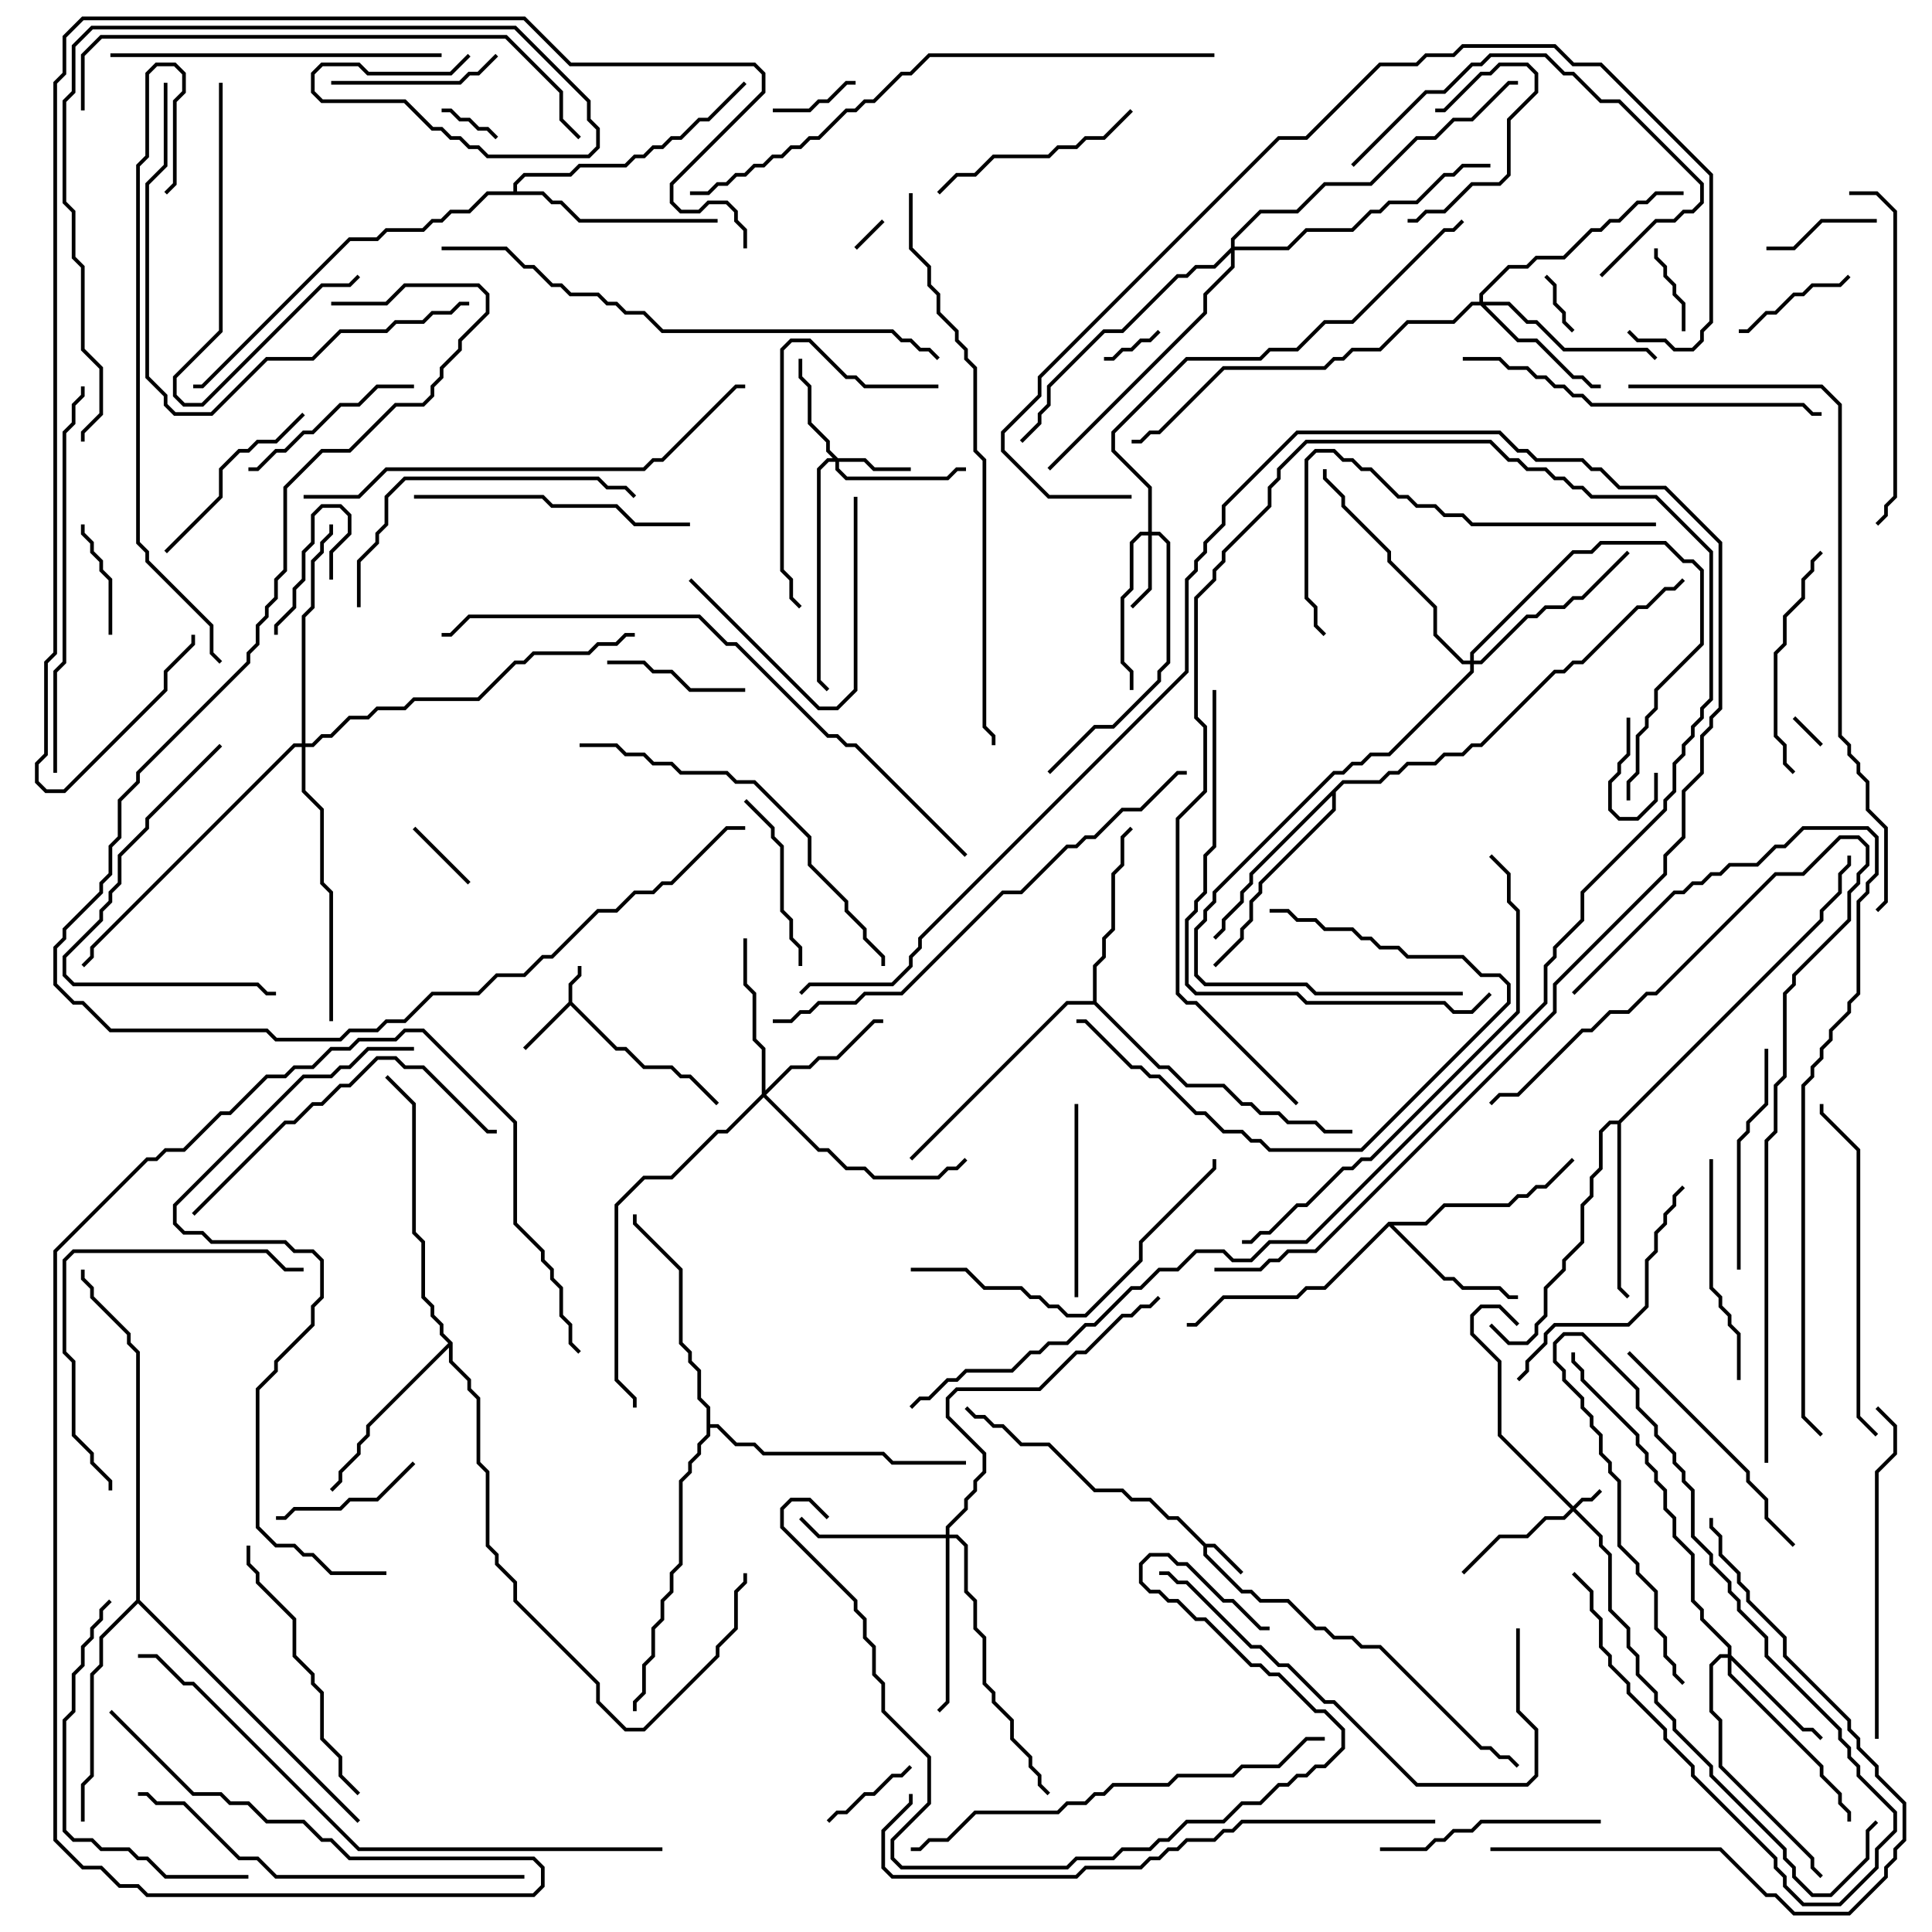 <svg version="1.1" width="105" height="105" xmlns="http://www.w3.org/2000/svg"><path d="M30.9,54.459L30.9,53.459L31.4,52.959L31.4,52.5L31.6,52.5L31.6,53.041L31.1,53.541L31.1,54.459L33.541,56.9L34.041,56.9L35.041,57.9L36.541,57.9L37.041,58.4L37.541,58.4L39.071,59.929L38.929,60.071L37.459,58.6L36.959,58.6L36.459,58.1L34.959,58.1L33.959,57.1L33.459,57.1L31,54.641L28.571,57.071L28.429,56.929z" stroke="none"/><path d="M65.541,83.9L66.041,83.9L67.571,85.429L67.429,85.571L65.959,84.1L65.6,84.1L65.6,84.459L67.541,86.4L68.041,86.4L68.541,86.9L70.041,86.9L71.541,88.4L72.041,88.4L72.541,88.9L73.541,88.9L74.041,89.4L75.041,89.4L80.541,94.9L81.041,94.9L81.541,95.4L82.041,95.4L82.571,95.929L82.429,96.071L81.959,95.6L81.459,95.6L80.959,95.1L80.459,95.1L74.959,89.6L73.959,89.6L73.459,89.1L72.459,89.1L71.959,88.6L71.459,88.6L69.959,87.1L68.459,87.1L67.959,86.6L67.459,86.6L65.4,84.541L65.4,84.041L63.959,82.6L63.459,82.6L62.459,81.6L61.459,81.6L60.959,81.1L59.459,81.1L56.959,78.6L55.459,78.6L54.459,77.6L53.959,77.6L53.459,77.1L52.959,77.1L52.429,76.571L52.571,76.429L53.041,76.9L53.541,76.9L54.041,77.4L54.541,77.4L55.541,78.4L57.041,78.4L59.541,80.9L61.041,80.9L61.541,81.4L62.541,81.4L63.541,82.4L64.041,82.4z" stroke="none"/><path d="M75.459,66.4L77.459,66.4L78.459,65.4L81.959,65.4L82.459,64.9L82.959,64.9L83.459,64.4L83.959,64.4L85.429,62.929L85.571,63.071L84.041,64.6L83.541,64.6L83.041,65.1L82.541,65.1L82.041,65.6L78.541,65.6L77.541,66.6L75.741,66.6L78.541,69.4L79.041,69.4L79.541,69.9L81.541,69.9L82.041,70.4L82.5,70.4L82.5,70.6L81.959,70.6L81.459,70.1L79.459,70.1L78.959,69.6L78.459,69.6L75.5,66.641L72.041,70.1L71.041,70.1L70.541,70.6L66.541,70.6L65.041,72.1L64.5,72.1L64.5,71.9L64.959,71.9L66.459,70.4L70.459,70.4L70.959,69.9L71.959,69.9z" stroke="none"/><path d="M87.959,60.9L98.9,49.959L98.9,49.459L99.9,48.459L99.9,47.459L100.4,46.959L100.4,46.5L100.6,46.5L100.6,47.041L100.1,47.541L100.1,48.541L99.1,49.541L99.1,50.041L88.1,61.041L88.1,69.959L88.571,70.429L88.429,70.571L87.9,70.041L87.9,61.1L87.541,61.1L87.1,61.541L87.1,63.541L86.6,64.041L86.6,65.041L86.1,65.541L86.1,67.541L85.1,68.541L85.1,69.041L84.1,70.041L84.1,71.541L83.6,72.041L83.6,72.541L83.041,73.1L81.959,73.1L80.929,72.071L81.071,71.929L82.041,72.9L82.959,72.9L83.4,72.459L83.4,71.959L83.9,71.459L83.9,69.959L84.9,68.959L84.9,68.459L85.9,67.459L85.9,65.459L86.4,64.959L86.4,63.959L86.9,63.459L86.9,61.459L87.459,60.9z" stroke="none"/><path d="M59.4,54.4L59.4,52.459L59.9,51.959L59.9,50.959L60.4,50.459L60.4,47.459L60.9,46.959L60.9,45.459L61.429,44.929L61.571,45.071L61.1,45.541L61.1,47.041L60.6,47.541L60.6,50.541L60.1,51.041L60.1,52.041L59.6,52.541L59.6,54.459L63.041,57.9L63.541,57.9L64.541,58.9L66.541,58.9L67.541,59.9L68.041,59.9L68.541,60.4L69.541,60.4L70.041,60.9L71.541,60.9L72.041,61.4L73.5,61.4L73.5,61.6L71.959,61.6L71.459,61.1L69.959,61.1L69.459,60.6L68.459,60.6L67.959,60.1L67.459,60.1L66.459,59.1L64.459,59.1L63.459,58.1L62.959,58.1L59.459,54.6L58.041,54.6L49.571,63.071L49.429,62.929L57.959,54.4z" stroke="none"/><path d="M24.6,72.959L24.6,73.959L25.6,74.959L25.6,75.459L26.1,75.959L26.1,79.459L26.6,79.959L26.6,83.959L27.1,84.459L27.1,84.959L28.1,85.959L28.1,86.959L32.6,91.459L32.6,92.459L34.041,93.9L34.959,93.9L38.9,89.959L38.9,89.459L39.9,88.459L39.9,86.459L40.4,85.959L40.4,85.5L40.6,85.5L40.6,86.041L40.1,86.541L40.1,88.541L39.1,89.541L39.1,90.041L35.041,94.1L33.959,94.1L32.4,92.541L32.4,91.541L27.9,87.041L27.9,86.041L26.9,85.041L26.9,84.541L26.4,84.041L26.4,80.041L25.9,79.541L25.9,76.041L25.4,75.541L25.4,75.041L24.4,74.041L24.4,73.241L20.1,77.541L20.1,78.041L19.6,78.541L19.6,79.041L18.6,80.041L18.6,80.541L18.071,81.071L17.929,80.929L18.4,80.459L18.4,79.959L19.4,78.959L19.4,78.459L19.9,77.959L19.9,77.459L24.359,73L23.9,72.541L23.9,72.041L23.4,71.541L23.4,71.041L22.9,70.541L22.9,67.541L22.4,67.041L22.4,60.041L20.929,58.571L21.071,58.429L22.6,59.959L22.6,66.959L23.1,67.459L23.1,70.459L23.6,70.959L23.6,71.459L24.1,71.959L24.1,72.459z" stroke="none"/><path d="M72.959,42.4L74.959,42.4L75.459,41.9L75.959,41.9L76.459,41.4L77.959,41.4L78.459,40.9L79.459,40.9L79.959,40.4L80.459,40.4L84.459,36.4L84.959,36.4L85.459,35.9L85.959,35.9L88.959,32.9L89.459,32.9L90.459,31.9L90.959,31.9L91.429,31.429L91.571,31.571L91.041,32.1L90.541,32.1L89.541,33.1L89.041,33.1L86.041,36.1L85.541,36.1L85.041,36.6L84.541,36.6L80.541,40.6L80.041,40.6L79.541,41.1L78.541,41.1L78.041,41.6L76.541,41.6L76.041,42.1L75.541,42.1L75.041,42.6L73.041,42.6L72.6,43.041L72.6,44.041L68.6,48.041L68.6,48.541L68.1,49.041L68.1,50.041L67.6,50.541L67.6,51.041L66.071,52.571L65.929,52.429L67.4,50.959L67.4,50.459L67.9,49.959L67.9,48.959L68.4,48.459L68.4,47.959L72.4,43.959L72.4,43.241L68.1,47.541L68.1,48.041L67.6,48.541L67.6,49.041L66.6,50.041L66.6,50.541L66.071,51.071L65.929,50.929L66.4,50.459L66.4,49.959L67.4,48.959L67.4,48.459L67.9,47.959L67.9,47.459z" stroke="none"/><path d="M27.9,10.4L27.9,9.959L28.459,9.4L30.959,9.4L31.459,8.9L33.959,8.9L34.459,8.4L34.959,8.4L35.459,7.9L35.959,7.9L36.459,7.4L36.959,7.4L37.959,6.4L38.459,6.4L40.429,4.429L40.571,4.571L38.541,6.6L38.041,6.6L37.041,7.6L36.541,7.6L36.041,8.1L35.541,8.1L35.041,8.6L34.541,8.6L34.041,9.1L31.541,9.1L31.041,9.6L28.541,9.6L28.1,10.041L28.1,10.4L29.541,10.4L30.041,10.9L30.541,10.9L31.541,11.9L39,11.9L39,12.1L31.459,12.1L30.459,11.1L29.959,11.1L29.459,10.6L26.541,10.6L25.541,11.6L24.541,11.6L24.041,12.1L23.541,12.1L23.041,12.6L21.041,12.6L20.541,13.1L19.041,13.1L11.041,21.1L10.5,21.1L10.5,20.9L10.959,20.9L18.959,12.9L20.459,12.9L20.959,12.4L22.959,12.4L23.459,11.9L23.959,11.9L24.459,11.4L25.459,11.4L26.459,10.4z" stroke="none"/><path d="M38.4,76.541L37.9,76.041L37.9,74.541L37.4,74.041L37.4,73.541L36.9,73.041L36.9,69.041L34.4,66.541L34.4,66L34.6,66L34.6,66.459L37.1,68.959L37.1,72.959L37.6,73.459L37.6,73.959L38.1,74.459L38.1,75.959L38.6,76.459L38.6,77.4L39.041,77.4L40.041,78.4L41.041,78.4L41.541,78.9L48.041,78.9L48.541,79.4L52.5,79.4L52.5,79.6L48.459,79.6L47.959,79.1L41.459,79.1L40.959,78.6L39.959,78.6L38.959,77.6L38.6,77.6L38.6,78.041L38.1,78.541L38.1,79.041L37.6,79.541L37.6,80.041L37.1,80.541L37.1,85.041L36.6,85.541L36.6,86.541L36.1,87.041L36.1,88.041L35.6,88.541L35.6,90.041L35.1,90.541L35.1,92.041L34.6,92.541L34.6,93L34.4,93L34.4,92.459L34.9,91.959L34.9,90.459L35.4,89.959L35.4,88.459L35.9,87.959L35.9,86.959L36.4,86.459L36.4,85.459L36.9,84.959L36.9,80.459L37.4,79.959L37.4,79.459L37.9,78.959L37.9,78.459L38.4,77.959z" stroke="none"/><path d="M7.4,86.959L7.4,73.541L6.9,73.041L6.9,72.541L4.9,70.541L4.9,70.041L4.4,69.541L4.4,69L4.6,69L4.6,69.459L5.1,69.959L5.1,70.459L7.1,72.459L7.1,72.959L7.6,73.459L7.6,86.959L19.571,98.929L19.429,99.071L7.5,87.141L5.6,89.041L5.6,90.541L5.1,91.041L5.1,96.541L4.6,97.041L4.6,99L4.4,99L4.4,96.959L4.9,96.459L4.9,90.959L5.4,90.459L5.4,88.959z" stroke="none"/><path d="M85.5,81.859L85.959,81.4L86.459,81.4L86.929,80.929L87.071,81.071L86.541,81.6L86.041,81.6L85.641,82L87.1,83.459L87.1,83.959L87.6,84.459L87.6,87.459L88.6,88.459L88.6,89.459L89.1,89.959L89.1,90.959L90.1,91.959L90.1,92.459L91.1,93.459L91.1,93.959L93.1,95.959L93.1,96.459L97.1,100.459L97.1,100.959L97.6,101.459L97.6,101.959L98.541,102.9L99.459,102.9L101.4,100.959L101.4,99.459L101.929,98.929L102.071,99.071L101.6,99.541L101.6,101.041L99.541,103.1L98.459,103.1L97.4,102.041L97.4,101.541L96.9,101.041L96.9,100.541L92.9,96.541L92.9,96.041L90.9,94.041L90.9,93.541L89.9,92.541L89.9,92.041L88.9,91.041L88.9,90.041L88.4,89.541L88.4,88.541L87.4,87.541L87.4,84.541L86.9,84.041L86.9,83.541L85.5,82.141L85.041,82.6L84.041,82.6L83.041,83.6L81.541,83.6L79.571,85.571L79.429,85.429L81.459,83.4L82.959,83.4L83.959,82.4L84.959,82.4L85.359,82L81.4,78.041L81.4,74.041L79.9,72.541L79.9,71.459L80.459,70.9L81.541,70.9L82.571,71.929L82.429,72.071L81.459,71.1L80.541,71.1L80.1,71.541L80.1,72.459L81.6,73.959L81.6,77.959z" stroke="none"/><path d="M45.541,24.9L47.041,24.9L47.541,25.4L49.5,25.4L49.5,25.6L47.459,25.6L46.959,25.1L45.6,25.1L45.6,25.459L46.041,25.9L51.459,25.9L51.959,25.4L52.5,25.4L52.5,25.6L52.041,25.6L51.541,26.1L45.959,26.1L45.4,25.541L45.4,25.1L45.041,25.1L44.6,25.541L44.6,36.959L45.071,37.429L44.929,37.571L44.4,37.041L44.4,25.459L44.959,24.9L45.259,24.9L44.9,24.541L44.9,24.041L43.9,23.041L43.9,21.041L43.4,20.541L43.4,19.5L43.6,19.5L43.6,20.459L44.1,20.959L44.1,22.959L45.1,23.959L45.1,24.459z" stroke="none"/><path d="M62.4,28.9L62.4,26.541L60.4,24.541L60.4,23.459L64.459,19.4L68.459,19.4L68.959,18.9L70.459,18.9L71.959,17.4L73.459,17.4L78.459,12.4L78.959,12.4L79.429,11.929L79.571,12.071L79.041,12.6L78.541,12.6L73.541,17.6L72.041,17.6L70.541,19.1L69.041,19.1L68.541,19.6L64.541,19.6L60.6,23.541L60.6,24.459L62.6,26.459L62.6,28.9L63.041,28.9L63.6,29.459L63.6,36.041L63.1,36.541L63.1,37.041L60.541,39.6L59.541,39.6L57.071,42.071L56.929,41.929L59.459,39.4L60.459,39.4L62.9,36.959L62.9,36.459L63.4,35.959L63.4,29.541L62.959,29.1L62.6,29.1L62.6,32.041L61.571,33.071L61.429,32.929L62.4,31.959L62.4,29.1L62.041,29.1L61.6,29.541L61.6,32.041L61.1,32.541L61.1,35.959L61.6,36.459L61.6,37.5L61.4,37.5L61.4,36.541L60.9,36.041L60.9,32.459L61.4,31.959L61.4,29.459L61.959,28.9z" stroke="none"/><path d="M93.9,89.9L93.9,89.541L92.4,88.041L92.4,87.541L91.9,87.041L91.9,84.541L90.9,83.541L90.9,82.541L90.4,82.041L90.4,81.041L89.9,80.541L89.9,80.041L89.4,79.541L89.4,79.041L88.9,78.541L88.9,78.041L85.9,75.041L85.9,74.541L85.4,74.041L85.4,73.5L85.6,73.5L85.6,73.959L86.1,74.459L86.1,74.959L89.1,77.959L89.1,78.459L89.6,78.959L89.6,79.459L90.1,79.959L90.1,80.459L90.6,80.959L90.6,81.959L91.1,82.459L91.1,83.459L92.1,84.459L92.1,86.959L92.6,87.459L92.6,87.959L94.1,89.459L94.1,89.959L98.041,93.9L98.541,93.9L99.071,94.429L98.929,94.571L98.459,94.1L97.959,94.1L94.1,90.241L94.1,90.959L99.1,95.959L99.1,96.459L100.1,97.459L100.1,97.959L100.6,98.459L100.6,99L100.4,99L100.4,98.541L99.9,98.041L99.9,97.541L98.9,96.541L98.9,96.041L93.9,91.041L93.9,90.1L93.541,90.1L93.1,90.541L93.1,92.959L93.6,93.459L93.6,95.959L98.6,100.959L98.6,101.459L99.071,101.929L98.929,102.071L98.4,101.541L98.4,101.041L93.4,96.041L93.4,93.541L92.9,93.041L92.9,90.459L93.459,89.9z" stroke="none"/><path d="M41.4,59.459L41.4,57.041L40.9,56.541L40.9,54.041L40.4,53.541L40.4,51L40.6,51L40.6,53.459L41.1,53.959L41.1,56.459L41.6,56.959L41.6,59.259L42.959,57.9L43.959,57.9L44.459,57.4L45.459,57.4L47.459,55.4L48,55.4L48,55.6L47.541,55.6L45.541,57.6L44.541,57.6L44.041,58.1L43.041,58.1L41.641,59.5L44.541,62.4L45.041,62.4L46.041,63.4L47.041,63.4L47.541,63.9L50.959,63.9L51.459,63.4L51.959,63.4L52.429,62.929L52.571,63.071L52.041,63.6L51.541,63.6L51.041,64.1L47.459,64.1L46.959,63.6L45.959,63.6L44.959,62.6L44.459,62.6L41.5,59.641L39.541,61.6L39.041,61.6L36.541,64.1L35.041,64.1L33.6,65.541L33.6,74.959L34.6,75.959L34.6,76.5L34.4,76.5L34.4,76.041L33.4,75.041L33.4,65.459L34.959,63.9L36.459,63.9L38.959,61.4L39.459,61.4z" stroke="none"/><path d="M80.4,16.4L80.4,15.959L81.959,14.4L82.959,14.4L83.459,13.9L84.959,13.9L86.459,12.4L86.959,12.4L87.459,11.9L87.959,11.9L88.959,10.9L89.459,10.9L89.959,10.4L91.5,10.4L91.5,10.6L90.041,10.6L89.541,11.1L89.041,11.1L88.041,12.1L87.541,12.1L87.041,12.6L86.541,12.6L85.041,14.1L83.541,14.1L83.041,14.6L82.041,14.6L80.6,16.041L80.6,16.4L82.041,16.4L83.041,17.4L83.541,17.4L85.041,18.9L89.541,18.9L90.071,19.429L89.929,19.571L89.459,19.1L84.959,19.1L83.459,17.6L82.959,17.6L81.959,16.6L80.741,16.6L82.541,18.4L83.541,18.4L85.541,20.4L86.041,20.4L86.541,20.9L87,20.9L87,21.1L86.459,21.1L85.959,20.6L85.459,20.6L83.459,18.6L82.459,18.6L80.459,16.6L80.041,16.6L79.041,17.6L76.541,17.6L75.041,19.1L73.541,19.1L73.041,19.6L72.541,19.6L72.041,20.1L66.541,20.1L63.041,23.6L62.541,23.6L62.041,24.1L61.5,24.1L61.5,23.9L61.959,23.9L62.459,23.4L62.959,23.4L66.459,19.9L71.959,19.9L72.459,19.4L72.959,19.4L73.459,18.9L74.959,18.9L76.459,17.4L78.959,17.4L79.959,16.4z" stroke="none"/><path d="M51.4,83.4L51.4,82.959L52.4,81.959L52.4,81.459L52.9,80.959L52.9,80.459L53.4,79.959L53.4,79.041L51.4,77.041L51.4,75.959L51.959,75.4L56.459,75.4L58.459,73.4L58.959,73.4L60.959,71.4L61.459,71.4L61.959,70.9L62.459,70.9L62.929,70.429L63.071,70.571L62.541,71.1L62.041,71.1L61.541,71.6L61.041,71.6L59.041,73.6L58.541,73.6L56.541,75.6L52.041,75.6L51.6,76.041L51.6,76.959L53.6,78.959L53.6,80.041L53.1,80.541L53.1,81.041L52.6,81.541L52.6,82.041L51.6,83.041L51.6,83.4L52.041,83.4L52.6,83.959L52.6,86.459L53.1,86.959L53.1,88.459L53.6,88.959L53.6,91.459L54.1,91.959L54.1,92.459L55.1,93.459L55.1,94.459L56.1,95.459L56.1,95.959L56.6,96.459L56.6,96.959L57.071,97.429L56.929,97.571L56.4,97.041L56.4,96.541L55.9,96.041L55.9,95.541L54.9,94.541L54.9,93.541L53.9,92.541L53.9,92.041L53.4,91.541L53.4,89.041L52.9,88.541L52.9,87.041L52.4,86.541L52.4,84.041L51.959,83.6L51.6,83.6L51.6,92.541L51.071,93.071L50.929,92.929L51.4,92.459L51.4,83.6L44.459,83.6L43.429,82.571L43.571,82.429L44.541,83.4z" stroke="none"/><path d="M79.9,35.9L79.9,35.459L85.459,29.9L86.459,29.9L86.959,29.4L90.541,29.4L91.541,30.4L92.041,30.4L92.6,30.959L92.6,35.041L90.1,37.541L90.1,38.541L89.6,39.041L89.6,39.541L89.1,40.041L89.1,42.041L88.6,42.541L88.6,43.5L88.4,43.5L88.4,42.459L88.9,41.959L88.9,39.959L89.4,39.459L89.4,38.959L89.9,38.459L89.9,37.459L92.4,34.959L92.4,31.041L91.959,30.6L91.459,30.6L90.459,29.6L87.041,29.6L86.541,30.1L85.541,30.1L80.1,35.541L80.1,35.9L80.459,35.9L82.959,33.4L83.459,33.4L83.959,32.9L84.959,32.9L85.459,32.4L85.959,32.4L88.429,29.929L88.571,30.071L86.041,32.6L85.541,32.6L85.041,33.1L84.041,33.1L83.541,33.6L83.041,33.6L80.541,36.1L80.1,36.1L80.1,36.541L75.541,41.1L74.541,41.1L74.041,41.6L73.541,41.6L73.041,42.1L72.541,42.1L66.1,48.541L66.1,49.041L65.6,49.541L65.6,50.041L65.1,50.541L65.1,52.959L65.541,53.4L71.041,53.4L71.541,53.9L79.5,53.9L79.5,54.1L71.459,54.1L70.959,53.6L65.459,53.6L64.9,53.041L64.9,50.459L65.4,49.959L65.4,49.459L65.9,48.959L65.9,48.459L72.459,41.9L72.959,41.9L73.459,41.4L73.959,41.4L74.459,40.9L75.459,40.9L79.9,36.459L79.9,36.1L79.459,36.1L77.9,34.541L77.9,33.041L75.4,30.541L75.4,30.041L72.9,27.541L72.9,27.041L71.9,26.041L71.9,25.5L72.1,25.5L72.1,25.959L73.1,26.959L73.1,27.459L75.6,29.959L75.6,30.459L78.1,32.959L78.1,34.459L79.541,35.9z" stroke="none"/><path d="M16.4,40.4L16.4,33.459L16.9,32.959L16.9,30.459L17.4,29.959L17.4,29.459L17.9,28.959L17.9,28.5L18.1,28.5L18.1,29.041L17.6,29.541L17.6,30.041L17.1,30.541L17.1,33.041L16.6,33.541L16.6,40.4L16.959,40.4L17.459,39.9L17.959,39.9L18.959,38.9L19.959,38.9L20.459,38.4L21.959,38.4L22.459,37.9L25.959,37.9L27.959,35.9L28.459,35.9L28.959,35.4L31.959,35.4L32.459,34.9L33.459,34.9L33.959,34.4L34.5,34.4L34.5,34.6L34.041,34.6L33.541,35.1L32.541,35.1L32.041,35.6L29.041,35.6L28.541,36.1L28.041,36.1L26.041,38.1L22.541,38.1L22.041,38.6L20.541,38.6L20.041,39.1L19.041,39.1L18.041,40.1L17.541,40.1L17.041,40.6L16.6,40.6L16.6,42.959L17.6,43.959L17.6,47.959L18.1,48.459L18.1,55.5L17.9,55.5L17.9,48.541L17.4,48.041L17.4,44.041L16.4,43.041L16.4,40.6L16.041,40.6L5.1,51.541L5.1,52.041L4.571,52.571L4.429,52.429L4.9,51.959L4.9,51.459L15.959,40.4z" stroke="none"/><path d="M66.9,13.459L66.9,12.959L68.459,11.4L70.459,11.4L71.959,9.9L74.459,9.9L76.959,7.4L77.959,7.4L78.959,6.4L79.959,6.4L81.959,4.4L82.5,4.4L82.5,4.6L82.041,4.6L80.041,6.6L79.041,6.6L78.041,7.6L77.041,7.6L74.541,10.1L72.041,10.1L70.541,11.6L68.541,11.6L67.1,13.041L67.1,13.4L69.959,13.4L70.959,12.4L73.459,12.4L74.459,11.4L74.959,11.4L75.459,10.9L76.959,10.9L78.459,9.4L78.959,9.4L79.459,8.9L81,8.9L81,9.1L79.541,9.1L79.041,9.6L78.541,9.6L77.041,11.1L75.541,11.1L75.041,11.6L74.541,11.6L73.541,12.6L71.041,12.6L70.041,13.6L67.1,13.6L67.1,14.541L65.6,16.041L65.6,17.041L57.071,25.571L56.929,25.429L65.4,16.959L65.4,15.959L66.9,14.459L66.9,13.741L66.041,14.6L65.041,14.6L64.541,15.1L64.041,15.1L61.041,18.1L60.041,18.1L57.1,21.041L57.1,22.041L56.6,22.541L56.6,23.041L55.571,24.071L55.429,23.929L56.4,22.959L56.4,22.459L56.9,21.959L56.9,20.959L59.959,17.9L60.959,17.9L63.959,14.9L64.459,14.9L64.959,14.4L65.959,14.4z" stroke="none"/><path d="M47.929,11.929L48.071,12.071L46.571,13.571L46.429,13.429z" stroke="none"/><path d="M97.429,39.071L97.571,38.929L99.071,40.429L98.929,40.571z" stroke="none"/><path d="M62.929,17.929L63.071,18.071L62.541,18.6L62.041,18.6L61.541,19.1L61.041,19.1L60.541,19.6L60,19.6L60,19.4L60.459,19.4L60.959,18.9L61.459,18.9L61.959,18.4L62.459,18.4z" stroke="none"/><path d="M83.929,15.071L84.071,14.929L84.6,15.459L84.6,16.459L85.1,16.959L85.1,17.459L85.571,17.929L85.429,18.071L84.9,17.541L84.9,17.041L84.4,16.541L84.4,15.541z" stroke="none"/><path d="M27.071,7.429L26.929,7.571L26.459,7.1L25.959,7.1L25.459,6.6L24.959,6.6L24.459,6.1L24,6.1L24,5.9L24.541,5.9L25.041,6.4L25.541,6.4L26.041,6.9L26.541,6.9z" stroke="none"/><path d="M88.4,39L88.6,39L88.6,41.041L88.1,41.541L88.1,42.041L87.6,42.541L87.6,43.959L88.041,44.4L88.959,44.4L89.9,43.459L89.9,42L90.1,42L90.1,43.541L89.041,44.6L87.959,44.6L87.4,44.041L87.4,42.459L87.9,41.959L87.9,41.459L88.4,40.959z" stroke="none"/><path d="M18.1,31.5L17.9,31.5L17.9,29.959L18.9,28.959L18.9,28.041L18.459,27.6L17.541,27.6L17.1,28.041L17.1,29.541L16.6,30.041L16.6,31.541L16.1,32.041L16.1,33.041L15.1,34.041L15.1,34.5L14.9,34.5L14.9,33.959L15.9,32.959L15.9,31.959L16.4,31.459L16.4,29.959L16.9,29.459L16.9,27.959L17.459,27.4L18.541,27.4L19.1,27.959L19.1,29.041L18.1,30.041z" stroke="none"/><path d="M25.571,47.929L25.429,48.071L22.429,45.071L22.571,44.929z" stroke="none"/><path d="M46.5,4.4L46.5,4.6L46.041,4.6L45.041,5.6L44.541,5.6L44.041,6.1L42,6.1L42,5.9L43.959,5.9L44.459,5.4L44.959,5.4L45.959,4.4z" stroke="none"/><path d="M89.9,13.5L90.1,13.5L90.1,13.959L90.6,14.459L90.6,14.959L91.1,15.459L91.1,15.959L91.6,16.459L91.6,18L91.4,18L91.4,16.541L90.9,16.041L90.9,15.541L90.4,15.041L90.4,14.541L89.9,14.041z" stroke="none"/><path d="M49.429,95.929L49.571,96.071L49.041,96.6L48.541,96.6L47.541,97.6L47.041,97.6L46.041,98.6L45.541,98.6L45.071,99.071L44.929,98.929L45.459,98.4L45.959,98.4L46.959,97.4L47.459,97.4L48.459,96.4L48.959,96.4z" stroke="none"/><path d="M96,13.6L96,13.4L97.459,13.4L98.959,11.9L102,11.9L102,12.1L99.041,12.1L97.541,13.6z" stroke="none"/><path d="M4.4,28.5L4.6,28.5L4.6,28.959L5.1,29.459L5.1,29.959L5.6,30.459L5.6,30.959L6.1,31.459L6.1,34.5L5.9,34.5L5.9,31.541L5.4,31.041L5.4,30.541L4.9,30.041L4.9,29.541L4.4,29.041z" stroke="none"/><path d="M76.5,12.1L76.5,11.9L76.959,11.9L77.459,11.4L78.459,11.4L79.959,9.9L81.459,9.9L81.9,9.459L81.9,6.459L83.4,4.959L83.4,4.041L82.959,3.6L81.541,3.6L81.041,4.1L80.541,4.1L78.541,6.1L78,6.1L78,5.9L78.459,5.9L80.459,3.9L80.959,3.9L81.459,3.4L83.041,3.4L83.6,3.959L83.6,5.041L82.1,6.541L82.1,9.541L81.541,10.1L80.041,10.1L78.541,11.6L77.541,11.6L77.041,12.1z" stroke="none"/><path d="M94.5,18.1L94.5,17.9L94.959,17.9L95.959,16.9L96.459,16.9L97.459,15.9L97.959,15.9L98.459,15.4L99.959,15.4L100.429,14.929L100.571,15.071L100.041,15.6L98.541,15.6L98.041,16.1L97.541,16.1L96.541,17.1L96.041,17.1L95.041,18.1z" stroke="none"/><path d="M40.5,37.4L40.5,37.6L37.459,37.6L36.459,36.6L35.459,36.6L34.959,36.1L33,36.1L33,35.9L35.041,35.9L35.541,36.4L36.541,36.4L37.541,37.4z" stroke="none"/><path d="M22.429,79.429L22.571,79.571L20.541,81.6L19.041,81.6L18.541,82.1L16.041,82.1L15.541,82.6L15,82.6L15,82.4L15.459,82.4L15.959,81.9L18.459,81.9L18.959,81.4L20.459,81.4z" stroke="none"/><path d="M85.429,85.571L85.571,85.429L86.6,86.459L86.6,87.459L87.1,87.959L87.1,89.459L87.6,89.959L87.6,90.459L88.6,91.459L88.6,91.959L90.6,93.959L90.6,94.459L92.1,95.959L92.1,96.459L96.6,100.959L96.6,101.459L97.1,101.959L97.1,102.459L98.041,103.4L99.959,103.4L101.9,101.459L101.9,100.459L102.9,99.459L102.9,98.541L100.9,96.541L100.9,96.041L100.4,95.541L100.4,95.041L99.9,94.541L99.9,94.041L95.9,90.041L95.9,89.041L94.4,87.541L94.4,87.041L93.9,86.541L93.9,86.041L92.9,85.041L92.9,84.541L91.9,83.541L91.9,81.041L91.4,80.541L91.4,80.041L90.9,79.541L90.9,79.041L89.9,78.041L89.9,77.541L88.9,76.541L88.9,75.541L85.959,72.6L85.041,72.6L84.6,73.041L84.6,73.959L85.1,74.459L85.1,74.959L86.1,75.959L86.1,76.459L86.6,76.959L86.6,77.459L87.1,77.959L87.1,78.959L87.6,79.459L87.6,79.959L88.1,80.459L88.1,83.959L89.1,84.959L89.1,85.459L90.1,86.459L90.1,88.459L90.6,88.959L90.6,89.959L91.1,90.459L91.1,90.959L91.571,91.429L91.429,91.571L90.9,91.041L90.9,90.541L90.4,90.041L90.4,89.041L89.9,88.541L89.9,86.541L88.9,85.541L88.9,85.041L87.9,84.041L87.9,80.541L87.4,80.041L87.4,79.541L86.9,79.041L86.9,78.041L86.4,77.541L86.4,77.041L85.9,76.541L85.9,76.041L84.9,75.041L84.9,74.541L84.4,74.041L84.4,72.959L84.959,72.4L86.041,72.4L89.1,75.459L89.1,76.459L90.1,77.459L90.1,77.959L91.1,78.959L91.1,79.459L91.6,79.959L91.6,80.459L92.1,80.959L92.1,83.459L93.1,84.459L93.1,84.959L94.1,85.959L94.1,86.459L94.6,86.959L94.6,87.459L96.1,88.959L96.1,89.959L100.1,93.959L100.1,94.459L100.6,94.959L100.6,95.459L101.1,95.959L101.1,96.459L103.1,98.459L103.1,99.541L102.1,100.541L102.1,101.541L100.041,103.6L97.959,103.6L96.9,102.541L96.9,102.041L96.4,101.541L96.4,101.041L91.9,96.541L91.9,96.041L90.4,94.541L90.4,94.041L88.4,92.041L88.4,91.541L87.4,90.541L87.4,90.041L86.9,89.541L86.9,88.041L86.4,87.541L86.4,86.541z" stroke="none"/><path d="M18,4.6L18,4.4L24.959,4.4L25.459,3.9L25.959,3.9L26.929,2.929L27.071,3.071L26.041,4.1L25.541,4.1L25.041,4.6z" stroke="none"/><path d="M43.6,52.5L43.4,52.5L43.4,51.541L42.9,51.041L42.9,50.041L42.4,49.541L42.4,46.041L41.9,45.541L41.9,45.041L40.429,43.571L40.571,43.429L42.1,44.959L42.1,45.459L42.6,45.959L42.6,49.459L43.1,49.959L43.1,50.959L43.6,51.459z" stroke="none"/><path d="M22.5,20.9L22.5,21.1L20.541,21.1L19.541,22.1L18.541,22.1L17.041,23.6L16.541,23.6L15.541,24.6L15.041,24.6L14.041,25.6L13.5,25.6L13.5,25.4L13.959,25.4L14.959,24.4L15.459,24.4L16.459,23.4L16.959,23.4L18.459,21.9L19.459,21.9L20.459,20.9z" stroke="none"/><path d="M46.4,27L46.6,27L46.6,37.541L45.541,38.6L44.459,38.6L37.429,31.571L37.571,31.429L44.541,38.4L45.459,38.4L46.4,37.459z" stroke="none"/><path d="M58.4,60L58.6,60L58.6,70.5L58.4,70.5z" stroke="none"/><path d="M9.071,30.071L8.929,29.929L11.9,26.959L11.9,25.459L12.959,24.4L13.459,24.4L13.959,23.9L14.959,23.9L16.429,22.429L16.571,22.571L15.041,24.1L14.041,24.1L13.541,24.6L13.041,24.6L12.1,25.541L12.1,27.041z" stroke="none"/><path d="M51.071,10.571L50.929,10.429L51.959,9.4L52.959,9.4L53.959,8.4L56.959,8.4L57.459,7.9L58.459,7.9L58.959,7.4L59.959,7.4L61.429,5.929L61.571,6.071L60.041,7.6L59.041,7.6L58.541,8.1L57.541,8.1L57.041,8.6L54.041,8.6L53.041,9.6L52.041,9.6z" stroke="none"/><path d="M69,49.6L69,49.4L70.041,49.4L70.541,49.9L71.541,49.9L72.041,50.4L73.541,50.4L74.041,50.9L74.541,50.9L75.041,51.4L76.041,51.4L76.541,51.9L79.541,51.9L80.541,52.9L81.541,52.9L82.1,53.459L82.1,54.541L74.041,62.6L68.959,62.6L68.459,62.1L67.959,62.1L67.459,61.6L66.459,61.6L65.459,60.6L64.959,60.6L62.959,58.6L62.459,58.6L61.959,58.1L61.459,58.1L58.959,55.6L58.5,55.6L58.5,55.4L59.041,55.4L61.541,57.9L62.041,57.9L62.541,58.4L63.041,58.4L65.041,60.4L65.541,60.4L66.541,61.4L67.541,61.4L68.041,61.9L68.541,61.9L69.041,62.4L73.959,62.4L81.9,54.459L81.9,53.541L81.459,53.1L80.459,53.1L79.459,52.1L76.459,52.1L75.959,51.6L74.959,51.6L74.459,51.1L73.959,51.1L73.459,50.6L71.959,50.6L71.459,50.1L70.459,50.1L69.959,49.6z" stroke="none"/><path d="M75,100.6L75,100.4L77.459,100.4L77.959,99.9L78.459,99.9L78.959,99.4L79.959,99.4L80.459,98.9L87,98.9L87,99.1L80.541,99.1L80.041,99.6L79.041,99.6L78.541,100.1L78.041,100.1L77.541,100.6z" stroke="none"/><path d="M95.9,57L96.1,57L96.1,60.041L95.1,61.041L95.1,61.541L94.6,62.041L94.6,69L94.4,69L94.4,61.959L94.9,61.459L94.9,60.959L95.9,59.959z" stroke="none"/><path d="M98.929,29.929L99.071,30.071L98.6,30.541L98.6,31.041L98.1,31.541L98.1,32.541L97.1,33.541L97.1,35.041L96.6,35.541L96.6,39.959L97.1,40.459L97.1,41.459L97.571,41.929L97.429,42.071L96.9,41.541L96.9,40.541L96.4,40.041L96.4,35.459L96.9,34.959L96.9,33.459L97.9,32.459L97.9,31.459L98.4,30.959L98.4,30.459z" stroke="none"/><path d="M94.6,75L94.4,75L94.4,72.541L93.9,72.041L93.9,71.541L93.4,71.041L93.4,70.541L92.9,70.041L92.9,63L93.1,63L93.1,69.959L93.6,70.459L93.6,70.959L94.1,71.459L94.1,71.959L94.6,72.459z" stroke="none"/><path d="M11.9,4.5L12.1,4.5L12.1,18.041L9.6,20.541L9.6,21.459L10.041,21.9L10.959,21.9L17.459,15.4L18.959,15.4L19.429,14.929L19.571,15.071L19.041,15.6L17.541,15.6L11.041,22.1L9.959,22.1L9.4,21.541L9.4,20.459L11.9,17.959z" stroke="none"/><path d="M82.571,75.071L82.429,74.929L82.9,74.459L82.9,73.959L83.9,72.959L83.9,72.459L84.459,71.9L88.459,71.9L89.4,70.959L89.4,68.459L89.9,67.959L89.9,66.959L90.4,66.459L90.4,65.959L90.9,65.459L90.9,64.959L91.429,64.429L91.571,64.571L91.1,65.041L91.1,65.541L90.6,66.041L90.6,66.541L90.1,67.041L90.1,68.041L89.6,68.541L89.6,71.041L88.541,72.1L84.541,72.1L84.1,72.541L84.1,73.041L83.1,74.041L83.1,74.541z" stroke="none"/><path d="M88.429,73.571L88.571,73.429L95.1,79.959L95.1,80.459L96.1,81.459L96.1,82.459L97.571,83.929L97.429,84.071L95.9,82.541L95.9,81.541L94.9,80.541L94.9,80.041z" stroke="none"/><path d="M11.929,40.429L12.071,40.571L8.1,44.541L8.1,45.041L6.6,46.541L6.6,48.041L6.1,48.541L6.1,49.041L5.6,49.541L5.6,50.041L3.6,52.041L3.6,52.959L4.041,53.4L14.041,53.4L14.541,53.9L15,53.9L15,54.1L14.459,54.1L13.959,53.6L3.959,53.6L3.4,53.041L3.4,51.959L5.4,49.959L5.4,49.459L5.9,48.959L5.9,48.459L6.4,47.959L6.4,46.459L7.9,44.959L7.9,44.459z" stroke="none"/><path d="M51,20.9L51,21.1L46.959,21.1L46.459,20.6L45.959,20.6L43.959,18.6L43.041,18.6L42.6,19.041L42.6,30.959L43.1,31.459L43.1,32.459L43.571,32.929L43.429,33.071L42.9,32.541L42.9,31.541L42.4,31.041L42.4,18.959L42.959,18.4L44.041,18.4L46.041,20.4L46.541,20.4L47.041,20.9z" stroke="none"/><path d="M19.571,97.429L19.429,97.571L18.4,96.541L18.4,95.541L17.4,94.541L17.4,92.041L16.9,91.541L16.9,91.041L15.9,90.041L15.9,88.041L13.9,86.041L13.9,85.541L13.4,85.041L13.4,84L13.6,84L13.6,84.959L14.1,85.459L14.1,85.959L16.1,87.959L16.1,89.959L17.1,90.959L17.1,91.459L17.6,91.959L17.6,94.459L18.6,95.459L18.6,96.459z" stroke="none"/><path d="M87.071,15.071L86.929,14.929L89.959,11.9L90.959,11.9L91.459,11.4L91.959,11.4L92.4,10.959L92.4,10.041L87.959,5.6L86.959,5.6L85.459,4.1L84.959,4.1L83.959,3.1L81.041,3.1L80.541,3.6L80.041,3.6L78.541,5.1L77.541,5.1L73.571,9.071L73.429,8.929L77.459,4.9L78.459,4.9L79.959,3.4L80.459,3.4L80.959,2.9L84.041,2.9L85.041,3.9L85.541,3.9L87.041,5.4L88.041,5.4L92.6,9.959L92.6,11.041L92.041,11.6L91.541,11.6L91.041,12.1L90.041,12.1z" stroke="none"/><path d="M37.5,28.4L37.5,28.6L34.459,28.6L33.459,27.6L29.959,27.6L29.459,27.1L22.5,27.1L22.5,26.9L29.541,26.9L30.041,27.4L33.541,27.4L34.541,28.4z" stroke="none"/><path d="M6.1,81L5.9,81L5.9,80.541L4.9,79.541L4.9,79.041L3.9,78.041L3.9,74.041L3.4,73.541L3.4,68.459L3.959,67.9L14.541,67.9L15.541,68.9L16.5,68.9L16.5,69.1L15.459,69.1L14.459,68.1L4.041,68.1L3.6,68.541L3.6,73.459L4.1,73.959L4.1,77.959L5.1,78.959L5.1,79.459L6.1,80.459z" stroke="none"/><path d="M19.6,33L19.4,33L19.4,30.459L20.4,29.459L20.4,28.959L20.9,28.459L20.9,26.959L21.959,25.9L32.541,25.9L33.041,26.4L34.041,26.4L34.571,26.929L34.429,27.071L33.959,26.6L32.959,26.6L32.459,26.1L22.041,26.1L21.1,27.041L21.1,28.541L20.6,29.041L20.6,29.541L19.6,30.541z" stroke="none"/><path d="M13.5,101.9L13.5,102.1L8.959,102.1L7.959,101.1L7.459,101.1L6.959,100.6L5.459,100.6L4.959,100.1L3.959,100.1L3.4,99.541L3.4,93.459L3.9,92.959L3.9,90.959L4.4,90.459L4.4,89.459L4.9,88.959L4.9,88.459L5.4,87.959L5.4,87.459L5.929,86.929L6.071,87.071L5.6,87.541L5.6,88.041L5.1,88.541L5.1,89.041L4.6,89.541L4.6,90.541L4.1,91.041L4.1,93.041L3.6,93.541L3.6,99.459L4.041,99.9L5.041,99.9L5.541,100.4L7.041,100.4L7.541,100.9L8.041,100.9L9.041,101.9z" stroke="none"/><path d="M10.571,66.071L10.429,65.929L15.459,60.9L15.959,60.9L16.959,59.9L17.459,59.9L18.459,58.9L18.959,58.9L20.459,57.4L21.541,57.4L22.041,57.9L23.041,57.9L26.541,61.4L27,61.4L27,61.6L26.459,61.6L22.959,58.1L21.959,58.1L21.459,57.6L20.541,57.6L19.041,59.1L18.541,59.1L17.541,60.1L17.041,60.1L16.041,61.1L15.541,61.1z" stroke="none"/><path d="M49.5,69.1L49.5,68.9L52.541,68.9L53.541,69.9L55.541,69.9L56.041,70.4L56.541,70.4L57.041,70.9L57.541,70.9L58.041,71.4L58.959,71.4L61.9,68.459L61.9,67.459L65.9,63.459L65.9,63L66.1,63L66.1,63.541L62.1,67.541L62.1,68.541L59.041,71.6L57.959,71.6L57.459,71.1L56.959,71.1L56.459,70.6L55.959,70.6L55.459,70.1L53.459,70.1L52.459,69.1z" stroke="none"/><path d="M102.1,94.5L101.9,94.5L101.9,79.959L102.9,78.959L102.9,77.541L101.929,76.571L102.071,76.429L103.1,77.459L103.1,79.041L102.1,80.041z" stroke="none"/><path d="M6,3.1L6,2.9L24,2.9L24,3.1z" stroke="none"/><path d="M100.5,10.6L100.5,10.4L102.041,10.4L103.1,11.459L103.1,27.041L102.6,27.541L102.6,28.041L102.071,28.571L101.929,28.429L102.4,27.959L102.4,27.459L102.9,26.959L102.9,11.541L101.959,10.6z" stroke="none"/><path d="M102.071,77.929L101.929,78.071L100.9,77.041L100.9,62.541L98.9,60.541L98.9,60L99.1,60L99.1,60.459L101.1,62.459L101.1,76.959z" stroke="none"/><path d="M90,28.4L90,28.6L79.959,28.6L79.459,28.1L78.459,28.1L77.959,27.6L76.959,27.6L76.459,27.1L75.959,27.1L74.459,25.6L73.959,25.6L73.459,25.1L72.959,25.1L72.459,24.6L71.541,24.6L71.1,25.041L71.1,32.459L71.6,32.959L71.6,33.959L72.071,34.429L71.929,34.571L71.4,34.041L71.4,33.041L70.9,32.541L70.9,24.959L71.459,24.4L72.541,24.4L73.041,24.9L73.541,24.9L74.041,25.4L74.541,25.4L76.041,26.9L76.541,26.9L77.041,27.4L78.041,27.4L78.541,27.9L79.541,27.9L80.041,28.4z" stroke="none"/><path d="M82.4,88.5L82.6,88.5L82.6,92.959L83.6,93.959L83.6,96.541L83.041,97.1L76.959,97.1L72.459,92.6L71.959,92.6L69.959,90.6L69.459,90.6L68.459,89.6L67.959,89.6L64.459,86.1L63.959,86.1L63.459,85.6L63,85.6L63,85.4L63.541,85.4L64.041,85.9L64.541,85.9L68.041,89.4L68.541,89.4L69.541,90.4L70.041,90.4L72.041,92.4L72.541,92.4L77.041,96.9L82.959,96.9L83.4,96.459L83.4,94.041L82.4,93.041z" stroke="none"/><path d="M79.5,19.6L79.5,19.4L81.541,19.4L82.041,19.9L83.041,19.9L83.541,20.4L84.041,20.4L84.541,20.9L85.041,20.9L85.541,21.4L86.041,21.4L86.541,21.9L98.041,21.9L98.541,22.4L99,22.4L99,22.6L98.459,22.6L97.959,22.1L86.459,22.1L85.959,21.6L85.459,21.6L84.959,21.1L84.459,21.1L83.959,20.6L83.459,20.6L82.959,20.1L81.959,20.1L81.459,19.6z" stroke="none"/><path d="M31.5,40.6L31.5,40.4L33.541,40.4L34.041,40.9L35.041,40.9L35.541,41.4L36.541,41.4L37.041,41.9L39.541,41.9L40.041,42.4L41.041,42.4L44.1,45.459L44.1,46.959L46.1,48.959L46.1,49.459L47.1,50.459L47.1,50.959L48.1,51.959L48.1,52.5L47.9,52.5L47.9,52.041L46.9,51.041L46.9,50.541L45.9,49.541L45.9,49.041L43.9,47.041L43.9,45.541L40.959,42.6L39.959,42.6L39.459,42.1L36.959,42.1L36.459,41.6L35.459,41.6L34.959,41.1L33.959,41.1L33.459,40.6z" stroke="none"/><path d="M8.9,4.5L9.1,4.5L9.1,9.041L8.1,10.041L8.1,20.459L9.1,21.459L9.1,21.959L9.541,22.4L11.459,22.4L14.459,19.4L16.959,19.4L18.459,17.9L20.959,17.9L21.459,17.4L22.959,17.4L23.459,16.9L24.459,16.9L24.959,16.4L25.5,16.4L25.5,16.6L25.041,16.6L24.541,17.1L23.541,17.1L23.041,17.6L21.541,17.6L21.041,18.1L18.541,18.1L17.041,19.6L14.541,19.6L11.541,22.6L9.459,22.6L8.9,22.041L8.9,21.541L7.9,20.541L7.9,9.959L8.9,8.959z" stroke="none"/><path d="M4.4,21L4.6,21L4.6,21.541L4.1,22.041L4.1,23.041L3.6,23.541L3.6,36.041L3.1,36.541L3.1,42L2.9,42L2.9,36.459L3.4,35.959L3.4,23.459L3.9,22.959L3.9,21.959L4.4,21.459z" stroke="none"/><path d="M28.5,101.9L28.5,102.1L14.959,102.1L13.959,101.1L12.959,101.1L9.959,98.1L8.459,98.1L7.959,97.6L7.5,97.6L7.5,97.4L8.041,97.4L8.541,97.9L10.041,97.9L13.041,100.9L14.041,100.9L15.041,101.9z" stroke="none"/><path d="M81,100.6L81,100.4L93.541,100.4L96.041,102.9L96.541,102.9L97.541,103.9L100.459,103.9L102.4,101.959L102.4,101.459L102.9,100.959L102.9,100.459L103.4,99.959L103.4,98.041L101.9,96.541L101.9,96.041L100.9,95.041L100.9,94.541L100.4,94.041L100.4,93.541L96.9,90.041L96.9,89.041L94.9,87.041L94.9,86.541L94.4,86.041L94.4,85.541L93.4,84.541L93.4,83.541L92.9,83.041L92.9,82.5L93.1,82.5L93.1,82.959L93.6,83.459L93.6,84.459L94.6,85.459L94.6,85.959L95.1,86.459L95.1,86.959L97.1,88.959L97.1,89.959L100.6,93.459L100.6,93.959L101.1,94.459L101.1,94.959L102.1,95.959L102.1,96.459L103.6,97.959L103.6,100.041L103.1,100.541L103.1,101.041L102.6,101.541L102.6,102.041L100.541,104.1L97.459,104.1L96.459,103.1L95.959,103.1L93.459,100.6z" stroke="none"/><path d="M65.9,37.5L66.1,37.5L66.1,46.041L65.6,46.541L65.6,48.541L65.1,49.041L65.1,49.541L64.6,50.041L64.6,53.459L65.041,53.9L70.541,53.9L71.041,54.4L78.541,54.4L79.041,54.9L79.959,54.9L80.929,53.929L81.071,54.071L80.041,55.1L78.959,55.1L78.459,54.6L70.959,54.6L70.459,54.1L64.959,54.1L64.4,53.541L64.4,49.959L64.9,49.459L64.9,48.959L65.4,48.459L65.4,46.459L65.9,45.959z" stroke="none"/><path d="M72,94.4L72,94.6L71.041,94.6L69.541,96.1L67.541,96.1L67.041,96.6L64.041,96.6L63.541,97.1L60.541,97.1L60.041,97.6L59.541,97.6L59.041,98.1L58.041,98.1L57.541,98.6L53.041,98.6L51.541,100.1L50.541,100.1L50.041,100.6L49.5,100.6L49.5,100.4L49.959,100.4L50.459,99.9L51.459,99.9L52.959,98.4L57.459,98.4L57.959,97.9L58.959,97.9L59.459,97.4L59.959,97.4L60.459,96.9L63.459,96.9L63.959,96.4L66.959,96.4L67.459,95.9L69.459,95.9L70.959,94.4z" stroke="none"/><path d="M96.1,79.5L95.9,79.5L95.9,61.959L96.4,61.459L96.4,58.959L96.9,58.459L96.9,53.959L97.4,53.459L97.4,52.959L100.4,49.959L100.4,48.459L100.9,47.959L100.9,47.459L101.4,46.959L101.4,46.041L100.959,45.6L100.041,45.6L98.041,47.6L96.541,47.6L90.041,54.1L89.541,54.1L88.541,55.1L87.541,55.1L86.541,56.1L86.041,56.1L82.541,59.6L81.541,59.6L81.071,60.071L80.929,59.929L81.459,59.4L82.459,59.4L85.959,55.9L86.459,55.9L87.459,54.9L88.459,54.9L89.459,53.9L89.959,53.9L96.459,47.4L97.959,47.4L99.959,45.4L101.041,45.4L101.6,45.959L101.6,47.041L101.1,47.541L101.1,48.041L100.6,48.541L100.6,50.041L97.6,53.041L97.6,53.541L97.1,54.041L97.1,58.541L96.6,59.041L96.6,61.541L96.1,62.041z" stroke="none"/><path d="M45.071,82.429L44.929,82.571L43.959,81.6L43.041,81.6L42.6,82.041L42.6,82.959L46.6,86.959L46.6,87.459L47.1,87.959L47.1,88.959L47.6,89.459L47.6,90.959L48.1,91.459L48.1,92.959L50.6,95.459L50.6,98.041L48.6,100.041L48.6,100.959L49.041,101.4L57.959,101.4L58.459,100.9L60.459,100.9L60.959,100.4L62.459,100.4L62.959,99.9L63.459,99.9L64.459,98.9L66.459,98.9L67.459,97.9L68.459,97.9L69.459,96.9L69.959,96.9L70.459,96.4L70.959,96.4L71.459,95.9L71.959,95.9L72.9,94.959L72.9,94.041L71.959,93.1L71.459,93.1L69.459,91.1L68.959,91.1L68.459,90.6L67.959,90.6L65.459,88.1L64.959,88.1L63.959,87.1L63.459,87.1L62.959,86.6L62.459,86.6L61.9,86.041L61.9,84.959L62.459,84.4L63.541,84.4L64.041,84.9L64.541,84.9L66.541,86.9L67.041,86.9L68.541,88.4L69,88.4L69,88.6L68.459,88.6L66.959,87.1L66.459,87.1L64.459,85.1L63.959,85.1L63.459,84.6L62.541,84.6L62.1,85.041L62.1,85.959L62.541,86.4L63.041,86.4L63.541,86.9L64.041,86.9L65.041,87.9L65.541,87.9L68.041,90.4L68.541,90.4L69.041,90.9L69.541,90.9L71.541,92.9L72.041,92.9L73.1,93.959L73.1,95.041L72.041,96.1L71.541,96.1L71.041,96.6L70.541,96.6L70.041,97.1L69.541,97.1L68.541,98.1L67.541,98.1L66.541,99.1L64.541,99.1L63.541,100.1L63.041,100.1L62.541,100.6L61.041,100.6L60.541,101.1L58.541,101.1L58.041,101.6L48.959,101.6L48.4,101.041L48.4,99.959L50.4,97.959L50.4,95.541L47.9,93.041L47.9,91.541L47.4,91.041L47.4,89.541L46.9,89.041L46.9,88.041L46.4,87.541L46.4,87.041L42.4,83.041L42.4,81.959L42.959,81.4L44.041,81.4z" stroke="none"/><path d="M16.5,27.1L16.5,26.9L19.459,26.9L20.959,25.4L34.959,25.4L35.459,24.9L35.959,24.9L39.959,20.9L40.5,20.9L40.5,21.1L40.041,21.1L36.041,25.1L35.541,25.1L35.041,25.6L21.041,25.6L19.541,27.1z" stroke="none"/><path d="M80.929,46.571L81.071,46.429L82.1,47.459L82.1,48.959L82.6,49.459L82.6,55.041L74.541,63.1L74.041,63.1L73.541,63.6L73.041,63.6L71.041,65.6L70.541,65.6L69.041,67.1L68.541,67.1L68.041,67.6L67.5,67.6L67.5,67.4L67.959,67.4L68.459,66.9L68.959,66.9L70.459,65.4L70.959,65.4L72.959,63.4L73.459,63.4L73.959,62.9L74.459,62.9L82.4,54.959L82.4,49.541L81.9,49.041L81.9,47.541z" stroke="none"/><path d="M9.071,10.571L8.929,10.429L9.4,9.959L9.4,5.459L9.9,4.959L9.9,4.041L9.459,3.6L8.541,3.6L8.1,4.041L8.1,8.541L7.6,9.041L7.6,29.459L8.1,29.959L8.1,30.459L11.6,33.959L11.6,35.459L12.071,35.929L11.929,36.071L11.4,35.541L11.4,34.041L7.9,30.541L7.9,30.041L7.4,29.541L7.4,8.959L7.9,8.459L7.9,3.959L8.459,3.4L9.541,3.4L10.1,3.959L10.1,5.041L9.6,5.541L9.6,10.041z" stroke="none"/><path d="M42,55.6L42,55.4L42.959,55.4L43.459,54.9L43.959,54.9L44.459,54.4L46.459,54.4L46.959,53.9L48.959,53.9L54.459,48.4L55.459,48.4L57.959,45.9L58.459,45.9L58.959,45.4L59.459,45.4L60.959,43.9L61.959,43.9L63.959,41.9L64.5,41.9L64.5,42.1L64.041,42.1L62.041,44.1L61.041,44.1L59.541,45.6L59.041,45.6L58.541,46.1L58.041,46.1L55.541,48.6L54.541,48.6L49.041,54.1L47.041,54.1L46.541,54.6L44.541,54.6L44.041,55.1L43.541,55.1L43.041,55.6z" stroke="none"/><path d="M70.571,59.929L70.429,60.071L64.959,54.6L64.459,54.6L63.9,54.041L63.9,44.459L65.4,42.959L65.4,39.541L64.9,39.041L64.9,32.459L65.9,31.459L65.9,30.959L66.4,30.459L66.4,29.959L68.9,27.459L68.9,26.459L69.4,25.959L69.4,25.459L70.959,23.9L81.041,23.9L82.041,24.9L82.541,24.9L83.041,25.4L84.041,25.4L84.541,25.9L85.041,25.9L85.541,26.4L86.041,26.4L86.541,26.9L90.041,26.9L93.1,29.959L93.1,38.041L92.6,38.541L92.6,39.041L92.1,39.541L92.1,40.041L91.6,40.541L91.6,41.041L91.1,41.541L91.1,43.041L90.6,43.541L90.6,44.041L86.1,48.541L86.1,50.041L84.6,51.541L84.6,52.041L84.1,52.541L84.1,54.541L71.041,67.6L69.041,67.6L68.041,68.6L66.959,68.6L66.459,68.1L65.041,68.1L64.041,69.1L63.041,69.1L62.041,70.1L61.541,70.1L59.541,72.1L59.041,72.1L58.041,73.1L57.041,73.1L56.541,73.6L56.041,73.6L55.041,74.6L52.541,74.6L52.041,75.1L51.541,75.1L50.541,76.1L50.041,76.1L49.571,76.571L49.429,76.429L49.959,75.9L50.459,75.9L51.459,74.9L51.959,74.9L52.459,74.4L54.959,74.4L55.959,73.4L56.459,73.4L56.959,72.9L57.959,72.9L58.959,71.9L59.459,71.9L61.459,69.9L61.959,69.9L62.959,68.9L63.959,68.9L64.959,67.9L66.541,67.9L67.041,68.4L67.959,68.4L68.959,67.4L70.959,67.4L83.9,54.459L83.9,52.459L84.4,51.959L84.4,51.459L85.9,49.959L85.9,48.459L90.4,43.959L90.4,43.459L90.9,42.959L90.9,41.459L91.4,40.959L91.4,40.459L91.9,39.959L91.9,39.459L92.4,38.959L92.4,38.459L92.9,37.959L92.9,30.041L89.959,27.1L86.459,27.1L85.959,26.6L85.459,26.6L84.959,26.1L84.459,26.1L83.959,25.6L82.959,25.6L82.459,25.1L81.959,25.1L80.959,24.1L71.041,24.1L69.6,25.541L69.6,26.041L69.1,26.541L69.1,27.541L66.6,30.041L66.6,30.541L66.1,31.041L66.1,31.541L65.1,32.541L65.1,38.959L65.6,39.459L65.6,43.041L64.1,44.541L64.1,53.959L64.541,54.4L65.041,54.4z" stroke="none"/><path d="M66,69.1L66,68.9L68.459,68.9L68.959,68.4L69.459,68.4L69.959,67.9L71.459,67.9L84.4,54.959L84.4,53.459L90.4,47.459L90.4,46.459L91.4,45.459L91.4,42.959L92.4,41.959L92.4,39.959L92.9,39.459L92.9,38.959L93.4,38.459L93.4,29.541L90.459,26.6L87.959,26.6L86.959,25.6L86.459,25.6L85.959,25.1L83.459,25.1L82.959,24.6L82.459,24.6L81.459,23.6L70.541,23.6L66.6,27.541L66.6,28.541L65.6,29.541L65.6,30.041L65.1,30.541L65.1,31.041L64.6,31.541L64.6,36.541L50.1,51.041L50.1,51.541L49.6,52.041L49.6,52.541L48.541,53.6L44.041,53.6L43.571,54.071L43.429,53.929L43.959,53.4L48.459,53.4L49.4,52.459L49.4,51.959L49.9,51.459L49.9,50.959L64.4,36.459L64.4,31.459L64.9,30.959L64.9,30.459L65.4,29.959L65.4,29.459L66.4,28.459L66.4,27.459L70.459,23.4L81.541,23.4L82.541,24.4L83.041,24.4L83.541,24.9L86.041,24.9L86.541,25.4L87.041,25.4L88.041,26.4L90.541,26.4L93.6,29.459L93.6,38.541L93.1,39.041L93.1,39.541L92.6,40.041L92.6,42.041L91.6,43.041L91.6,45.541L90.6,46.541L90.6,47.541L84.6,53.541L84.6,55.041L71.541,68.1L70.041,68.1L69.541,68.6L69.041,68.6L68.541,69.1z" stroke="none"/><path d="M4.6,6L4.4,6L4.4,2.959L5.459,1.9L27.541,1.9L30.6,4.959L30.6,6.459L31.571,7.429L31.429,7.571L30.4,6.541L30.4,5.041L27.459,2.1L5.541,2.1L4.6,3.041z" stroke="none"/><path d="M85.571,54.071L85.429,53.929L90.959,48.4L91.459,48.4L91.959,47.9L92.459,47.9L92.959,47.4L93.459,47.4L93.959,46.9L95.459,46.9L96.459,45.9L96.959,45.9L97.959,44.9L101.541,44.9L102.1,45.459L102.1,47.541L101.6,48.041L101.6,48.541L101.1,49.041L101.1,54.041L100.6,54.541L100.6,55.041L99.6,56.041L99.6,56.541L99.1,57.041L99.1,57.541L98.6,58.041L98.6,58.541L98.1,59.041L98.1,76.959L99.071,77.929L98.929,78.071L97.9,77.041L97.9,58.959L98.4,58.459L98.4,57.959L98.9,57.459L98.9,56.959L99.4,56.459L99.4,55.959L100.4,54.959L100.4,54.459L100.9,53.959L100.9,48.959L101.4,48.459L101.4,47.959L101.9,47.459L101.9,45.541L101.459,45.1L98.041,45.1L97.041,46.1L96.541,46.1L95.541,47.1L94.041,47.1L93.541,47.6L93.041,47.6L92.541,48.1L92.041,48.1L91.541,48.6L91.041,48.6z" stroke="none"/><path d="M51.071,19.429L50.929,19.571L50.459,19.1L49.959,19.1L49.459,18.6L48.959,18.6L48.459,18.1L35.959,18.1L34.959,17.1L33.959,17.1L33.459,16.6L32.959,16.6L32.459,16.1L30.959,16.1L30.459,15.6L29.959,15.6L28.959,14.6L28.459,14.6L27.459,13.6L24,13.6L24,13.4L27.541,13.4L28.541,14.4L29.041,14.4L30.041,15.4L30.541,15.4L31.041,15.9L32.541,15.9L33.041,16.4L33.541,16.4L34.041,16.9L35.041,16.9L36.041,17.9L48.541,17.9L49.041,18.4L49.541,18.4L50.041,18.9L50.541,18.9z" stroke="none"/><path d="M61.5,26.9L61.5,27.1L56.959,27.1L54.4,24.541L54.4,23.459L56.4,21.459L56.4,20.459L69.459,7.4L70.959,7.4L74.959,3.4L76.959,3.4L77.459,2.9L78.959,2.9L79.459,2.4L84.541,2.4L85.541,3.4L87.041,3.4L93.1,9.459L93.1,17.541L92.6,18.041L92.6,18.541L92.041,19.1L90.959,19.1L90.459,18.6L88.959,18.6L88.429,18.071L88.571,17.929L89.041,18.4L90.541,18.4L91.041,18.9L91.959,18.9L92.4,18.459L92.4,17.959L92.9,17.459L92.9,9.541L86.959,3.6L85.459,3.6L84.459,2.6L79.541,2.6L79.041,3.1L77.541,3.1L77.041,3.6L75.041,3.6L71.041,7.6L69.541,7.6L56.6,20.541L56.6,21.541L54.6,23.541L54.6,24.459L57.041,26.9z" stroke="none"/><path d="M21,85.4L21,85.6L17.959,85.6L16.959,84.6L16.459,84.6L15.959,84.1L14.959,84.1L13.9,83.041L13.9,75.459L14.9,74.459L14.9,73.959L16.9,71.959L16.9,70.959L17.4,70.459L17.4,68.541L16.959,68.1L15.959,68.1L15.459,67.6L11.459,67.6L10.959,67.1L9.959,67.1L9.4,66.541L9.4,65.459L16.459,58.4L17.959,58.4L18.459,57.9L18.959,57.9L19.959,56.9L22.5,56.9L22.5,57.1L20.041,57.1L19.041,58.1L18.541,58.1L18.041,58.6L16.541,58.6L9.6,65.541L9.6,66.459L10.041,66.9L11.041,66.9L11.541,67.4L15.541,67.4L16.041,67.9L17.041,67.9L17.6,68.459L17.6,70.541L17.1,71.041L17.1,72.041L15.1,74.041L15.1,74.541L14.1,75.541L14.1,82.959L15.041,83.9L16.041,83.9L16.541,84.4L17.041,84.4L18.041,85.4z" stroke="none"/><path d="M78,98.9L78,99.1L67.541,99.1L67.041,99.6L66.541,99.6L66.041,100.1L64.541,100.1L64.041,100.6L63.541,100.6L63.041,101.1L62.541,101.1L62.041,101.6L59.041,101.6L58.541,102.1L48.459,102.1L47.9,101.541L47.9,99.459L49.4,97.959L49.4,97.5L49.6,97.5L49.6,98.041L48.1,99.541L48.1,101.459L48.541,101.9L58.459,101.9L58.959,101.4L61.959,101.4L62.459,100.9L62.959,100.9L63.459,100.4L63.959,100.4L64.459,99.9L65.959,99.9L66.459,99.4L66.959,99.4L67.459,98.9z" stroke="none"/><path d="M66,2.9L66,3.1L50.541,3.1L49.541,4.1L49.041,4.1L47.541,5.6L47.041,5.6L46.541,6.1L46.041,6.1L44.541,7.6L44.041,7.6L43.541,8.1L43.041,8.1L42.541,8.6L42.041,8.6L41.541,9.1L41.041,9.1L40.541,9.6L40.041,9.6L39.541,10.1L39.041,10.1L38.541,10.6L37.5,10.6L37.5,10.4L38.459,10.4L38.959,9.9L39.459,9.9L39.959,9.4L40.459,9.4L40.959,8.9L41.459,8.9L41.959,8.4L42.459,8.4L42.959,7.9L43.459,7.9L43.959,7.4L44.459,7.4L45.959,5.9L46.459,5.9L46.959,5.4L47.459,5.4L48.959,3.9L49.459,3.9L50.459,2.9z" stroke="none"/><path d="M25.429,2.929L25.571,3.071L24.541,4.1L19.959,4.1L19.459,3.6L17.541,3.6L17.1,4.041L17.1,4.959L17.541,5.4L22.041,5.4L23.541,6.9L24.041,6.9L24.541,7.4L25.041,7.4L25.541,7.9L26.041,7.9L26.541,8.4L31.959,8.4L32.4,7.959L32.4,7.041L31.9,6.541L31.9,5.541L27.959,1.6L5.041,1.6L4.1,2.541L4.1,5.041L3.6,5.541L3.6,10.959L4.1,11.459L4.1,13.959L4.6,14.459L4.6,18.959L5.6,19.959L5.6,22.541L4.6,23.541L4.6,24L4.4,24L4.4,23.459L5.4,22.459L5.4,20.041L4.4,19.041L4.4,14.541L3.9,14.041L3.9,11.541L3.4,11.041L3.4,5.459L3.9,4.959L3.9,2.459L4.959,1.4L28.041,1.4L32.1,5.459L32.1,6.459L32.6,6.959L32.6,8.041L32.041,8.6L26.459,8.6L25.959,8.1L25.459,8.1L24.959,7.6L24.459,7.6L23.959,7.1L23.459,7.1L21.959,5.6L17.459,5.6L16.9,5.041L16.9,3.959L17.459,3.4L19.541,3.4L20.041,3.9L24.459,3.9z" stroke="none"/><path d="M49.4,10.5L49.6,10.5L49.6,13.459L50.6,14.459L50.6,15.459L51.1,15.959L51.1,16.959L52.1,17.959L52.1,18.459L52.6,18.959L52.6,19.459L53.1,19.959L53.1,24.459L53.6,24.959L53.6,39.459L54.1,39.959L54.1,40.5L53.9,40.5L53.9,40.041L53.4,39.541L53.4,25.041L52.9,24.541L52.9,20.041L52.4,19.541L52.4,19.041L51.9,18.541L51.9,18.041L50.9,17.041L50.9,16.041L50.4,15.541L50.4,14.541L49.4,13.541z" stroke="none"/><path d="M36,100.4L36,100.6L19.459,100.6L10.459,91.6L9.959,91.6L8.459,90.1L7.5,90.1L7.5,89.9L8.541,89.9L10.041,91.4L10.541,91.4L19.541,100.4z" stroke="none"/><path d="M52.571,46.429L52.429,46.571L46.459,40.6L45.959,40.6L45.459,40.1L44.959,40.1L39.959,35.1L39.459,35.1L37.959,33.6L25.541,33.6L24.541,34.6L24,34.6L24,34.4L24.459,34.4L25.459,33.4L38.041,33.4L39.541,34.9L40.041,34.9L45.041,39.9L45.541,39.9L46.041,40.4L46.541,40.4z" stroke="none"/><path d="M88.5,21.1L88.5,20.9L99.041,20.9L100.1,21.959L100.1,39.959L100.6,40.459L100.6,40.959L101.1,41.459L101.1,41.959L101.6,42.459L101.6,43.959L102.6,44.959L102.6,49.041L102.071,49.571L101.929,49.429L102.4,48.959L102.4,45.041L101.4,44.041L101.4,42.541L100.9,42.041L100.9,41.541L100.4,41.041L100.4,40.541L99.9,40.041L99.9,22.041L98.959,21.1z" stroke="none"/><path d="M5.929,93.071L6.071,92.929L10.541,97.4L12.041,97.4L12.541,97.9L13.541,97.9L14.541,98.9L16.541,98.9L17.541,99.9L18.041,99.9L19.041,100.9L29.041,100.9L29.6,101.459L29.6,102.541L29.041,103.1L7.959,103.1L7.459,102.6L6.459,102.6L5.459,101.6L4.459,101.6L2.9,100.041L2.9,67.959L7.959,62.9L8.459,62.9L8.959,62.4L9.959,62.4L11.959,60.4L12.459,60.4L14.459,58.4L15.459,58.4L15.959,57.9L16.959,57.9L17.959,56.9L18.959,56.9L19.459,56.4L21.459,56.4L21.959,55.9L23.041,55.9L28.1,60.959L28.1,66.459L29.6,67.959L29.6,68.459L30.1,68.959L30.1,69.459L30.6,69.959L30.6,71.459L31.1,71.959L31.1,72.959L31.571,73.429L31.429,73.571L30.9,73.041L30.9,72.041L30.4,71.541L30.4,70.041L29.9,69.541L29.9,69.041L29.4,68.541L29.4,68.041L27.9,66.541L27.9,61.041L22.959,56.1L22.041,56.1L21.541,56.6L19.541,56.6L19.041,57.1L18.041,57.1L17.041,58.1L16.041,58.1L15.541,58.6L14.541,58.6L12.541,60.6L12.041,60.6L10.041,62.6L9.041,62.6L8.541,63.1L8.041,63.1L3.1,68.041L3.1,99.959L4.541,101.4L5.541,101.4L6.541,102.4L7.541,102.4L8.041,102.9L28.959,102.9L29.4,102.459L29.4,101.541L28.959,101.1L18.959,101.1L17.959,100.1L17.459,100.1L16.459,99.1L14.459,99.1L13.459,98.1L12.459,98.1L11.959,97.6L10.459,97.6z" stroke="none"/><path d="M18,16.6L18,16.4L20.959,16.4L21.959,15.4L26.041,15.4L26.6,15.959L26.6,17.041L25.1,18.541L25.1,19.041L24.1,20.041L24.1,20.541L23.6,21.041L23.6,21.541L23.041,22.1L21.541,22.1L19.041,24.6L17.541,24.6L15.6,26.541L15.6,31.041L15.1,31.541L15.1,32.541L14.6,33.041L14.6,33.541L14.1,34.041L14.1,35.041L13.6,35.541L13.6,36.041L7.6,42.041L7.6,42.541L6.6,43.541L6.6,45.541L6.1,46.041L6.1,47.541L5.6,48.041L5.6,48.541L3.6,50.541L3.6,51.041L3.1,51.541L3.1,53.459L4.041,54.4L4.541,54.4L6.041,55.9L14.541,55.9L15.041,56.4L18.459,56.4L18.959,55.9L20.459,55.9L20.959,55.4L21.959,55.4L23.459,53.9L25.959,53.9L26.959,52.9L28.459,52.9L29.459,51.9L29.959,51.9L32.459,49.4L33.459,49.4L34.459,48.4L35.459,48.4L35.959,47.9L36.459,47.9L39.459,44.9L40.5,44.9L40.5,45.1L39.541,45.1L36.541,48.1L36.041,48.1L35.541,48.6L34.541,48.6L33.541,49.6L32.541,49.6L30.041,52.1L29.541,52.1L28.541,53.1L27.041,53.1L26.041,54.1L23.541,54.1L22.041,55.6L21.041,55.6L20.541,56.1L19.041,56.1L18.541,56.6L14.959,56.6L14.459,56.1L5.959,56.1L4.459,54.6L3.959,54.6L2.9,53.541L2.9,51.459L3.4,50.959L3.4,50.459L5.4,48.459L5.4,47.959L5.9,47.459L5.9,45.959L6.4,45.459L6.4,43.459L7.4,42.459L7.4,41.959L13.4,35.959L13.4,35.459L13.9,34.959L13.9,33.959L14.4,33.459L14.4,32.959L14.9,32.459L14.9,31.459L15.4,30.959L15.4,26.459L17.459,24.4L18.959,24.4L21.459,21.9L22.959,21.9L23.4,21.459L23.4,20.959L23.9,20.459L23.9,19.959L24.9,18.959L24.9,18.459L26.4,16.959L26.4,16.041L25.959,15.6L22.041,15.6L21.041,16.6z" stroke="none"/><path d="M40.6,13.5L40.4,13.5L40.4,12.541L39.9,12.041L39.9,11.541L39.459,11.1L38.541,11.1L38.041,11.6L36.959,11.6L36.4,11.041L36.4,9.959L41.4,4.959L41.4,4.041L40.959,3.6L30.959,3.6L28.459,1.1L4.541,1.1L3.6,2.041L3.6,4.041L3.1,4.541L3.1,35.541L2.6,36.041L2.6,41.041L2.1,41.541L2.1,42.459L2.541,42.9L3.459,42.9L8.9,37.459L8.9,36.459L10.4,34.959L10.4,34.5L10.6,34.5L10.6,35.041L9.1,36.541L9.1,37.541L3.541,43.1L2.459,43.1L1.9,42.541L1.9,41.459L2.4,40.959L2.4,35.959L2.9,35.459L2.9,4.459L3.4,3.959L3.4,1.959L4.459,0.9L28.541,0.9L31.041,3.4L41.041,3.4L41.6,3.959L41.6,5.041L36.6,10.041L36.6,10.959L37.041,11.4L37.959,11.4L38.459,10.9L39.541,10.9L40.1,11.459L40.1,11.959L40.6,12.459z" stroke="none"/></svg>